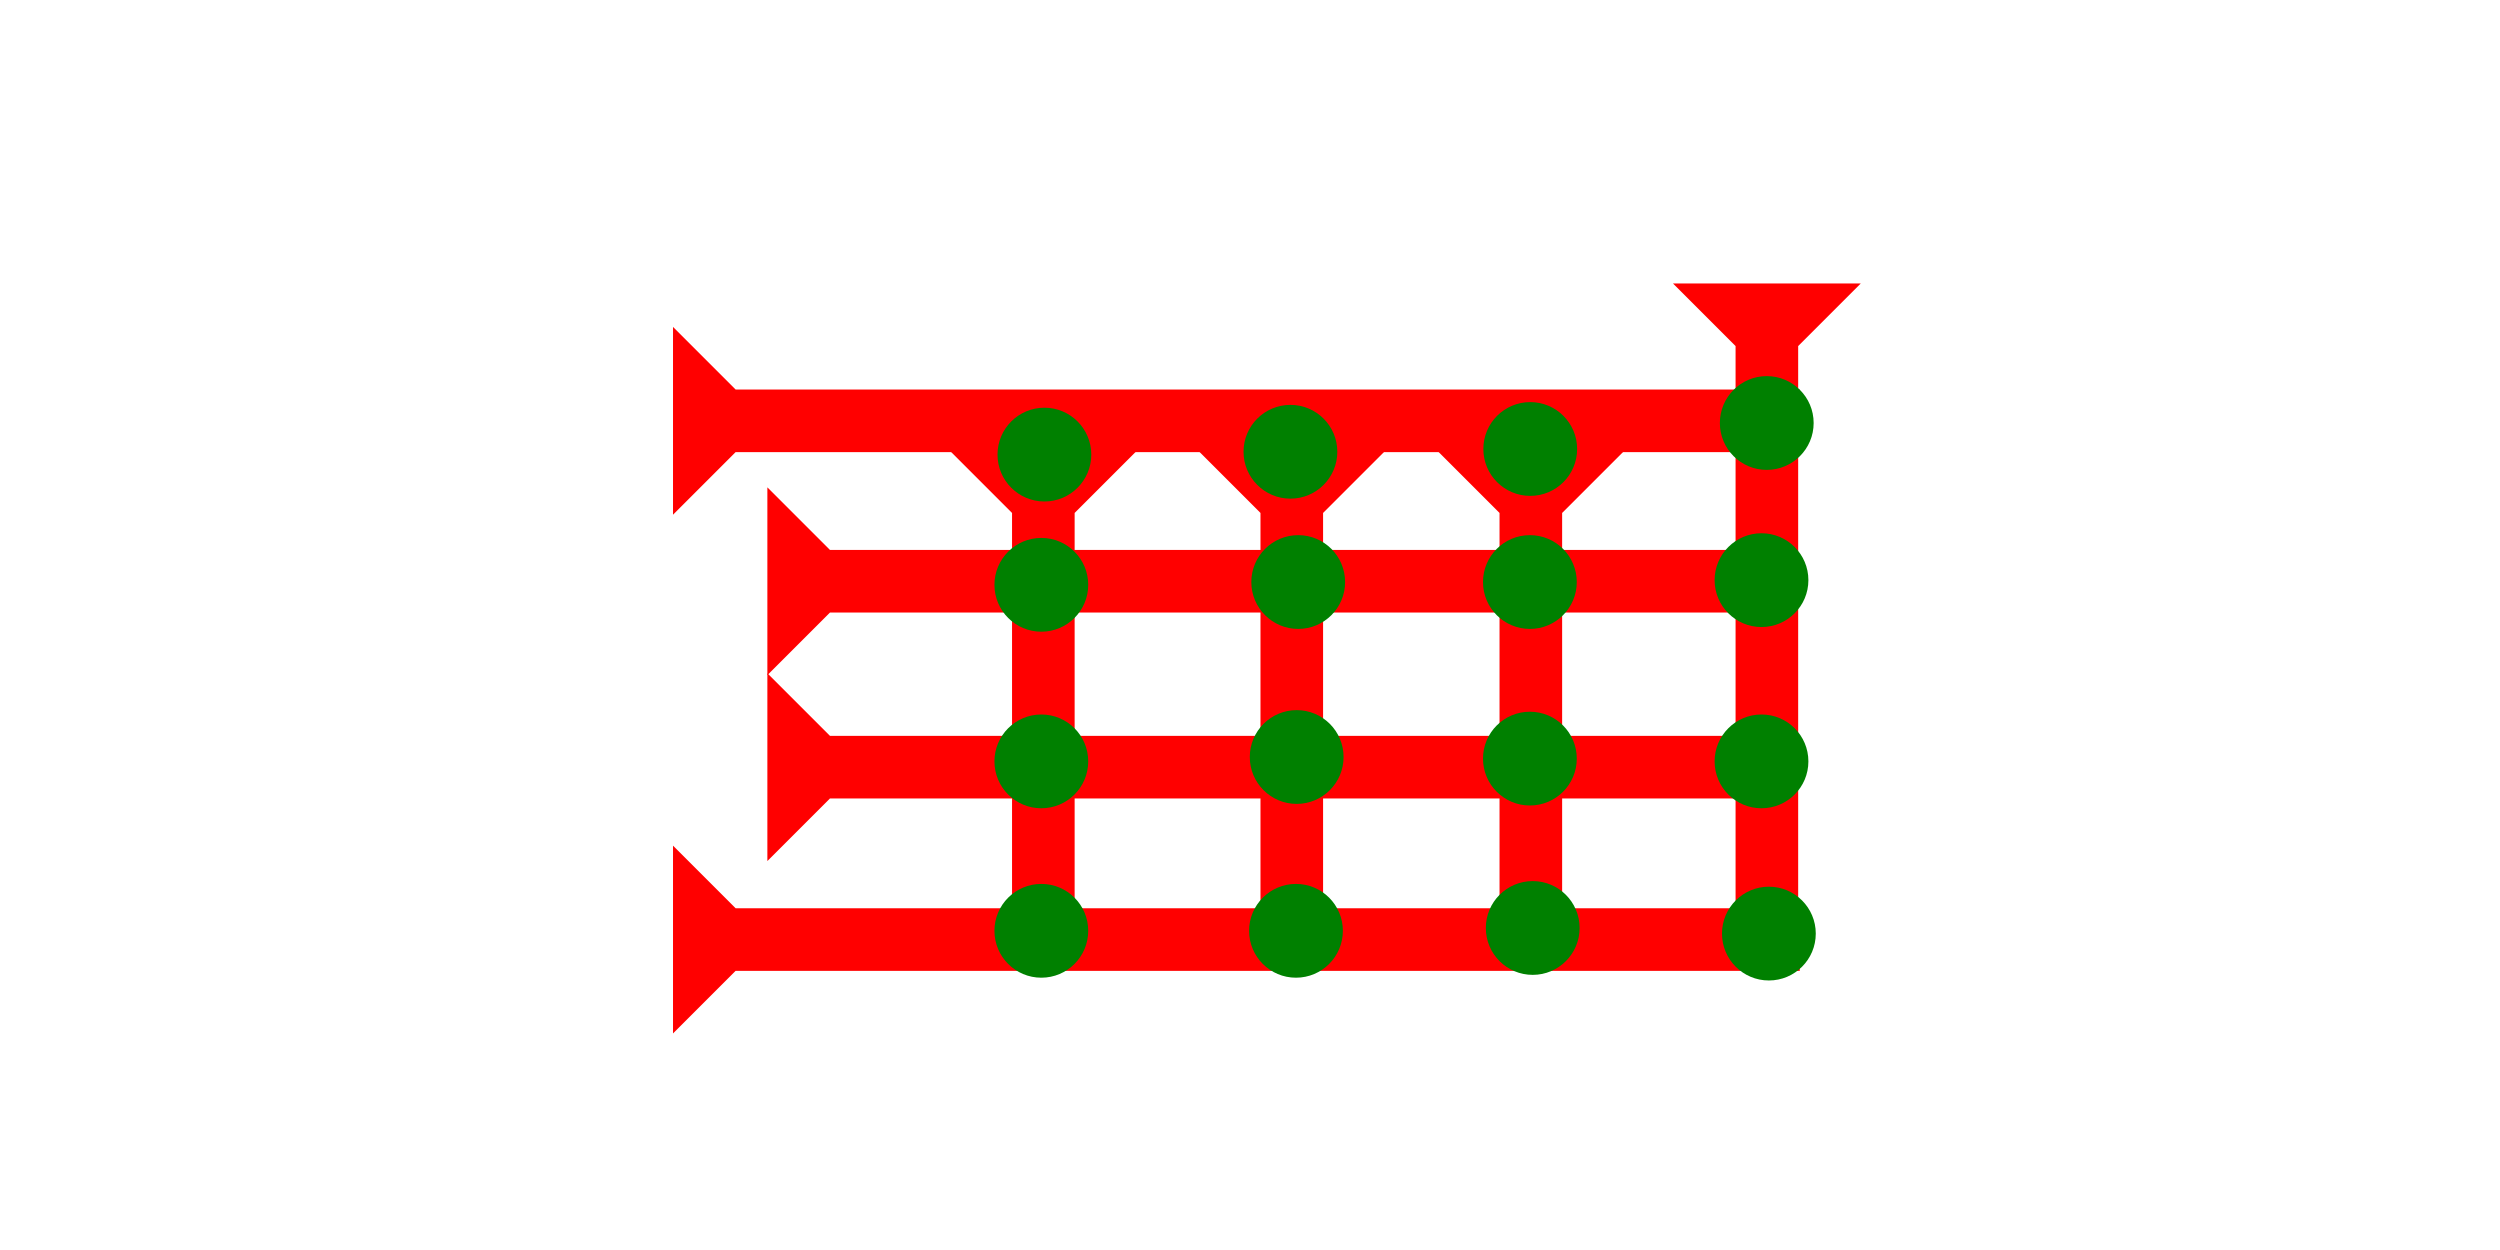 <?xml version="1.0" encoding="UTF-8" standalone="no"?>
<svg
   xmlns:dc="http://purl.org/dc/elements/1.1/"
   xmlns:cc="http://creativecommons.org/ns#"
   xmlns:rdf="http://www.w3.org/1999/02/22-rdf-syntax-ns#"
   xmlns:svg="http://www.w3.org/2000/svg"
   xmlns="http://www.w3.org/2000/svg"
   width="160"
   height="80"
   viewBox="0 0 42.333 21.167"
   version="1.1"
   id="svg8">
  <defs
     id="defs2" />
  <g
     id="layer1">
    <g
       id="g857"
       transform="matrix(0.265,0,0,0.265,28.329,4.8)">
      <title
         id="title853">Down Vertical Mark, DV</title>
      <polygon
         points="4,4 0,0 12,0 8,4 8,40 4,40 "
         style="fill:#ff0000"
         id="polygon855" />
    </g>
    <g
       id="g888"
       transform="matrix(0,-0.265,0.265,0,11.396,17.5)">
      <title
         id="title884">Right Horizontal Mark, RH</title>
      <polygon
         points="4,4 0,0 12,0 8,4 8,72 4,72 "
         style="fill:#ff0000"
         id="polygon886" />
    </g>
    <g
       id="g936"
       transform="matrix(0.265,0,0,0.265,24.332,7.626)">
      <title
         id="title932">Down Vertical Mark, DV</title>
      <polygon
         points="0,0 12,0 8,4 8,30 4,30 4,4 "
         style="fill:#ff0000"
         id="polygon934" />
    </g>
    <g
       id="g942"
       transform="matrix(0.265,0,0,0.265,20.284,7.626)">
      <title
         id="title938">Down Vertical Mark, DV</title>
      <polygon
         points="4,30 4,4 0,0 12,0 8,4 8,30 "
         style="fill:#ff0000"
         id="polygon940" />
    </g>
    <g
       id="g948"
       transform="matrix(0.265,0,0,0.265,16.077,7.626)">
      <title
         id="title944">Down Vertical Mark, DV</title>
      <polygon
         points="8,4 8,30 4,30 4,4 0,0 12,0 "
         style="fill:#ff0000"
         id="polygon946" />
    </g>
    <g
       id="g954"
       transform="matrix(0,-0.265,0.265,0,11.396,8.716)">
      <title
         id="title950">Right Horizontal Mark, RH</title>
      <polygon
         points="4,4 0,0 12,0 8,4 8,72 4,72 "
         style="fill:#ff0000"
         id="polygon952" />
    </g>
    <g
       id="g960"
       transform="matrix(0,-0.265,0.265,0,9.742,2.877)">
      <title
         id="title956">Right Horizontal Mark, RH</title>
      <polygon
         points="8,4 8,62 4,62 4,4 0,0 12,0 "
         style="fill:#ff0000"
         id="polygon958"
         transform="translate(-32.285,12.271)" />
    </g>
    <circle
       style="fill:#008000;fill-rule:evenodd;stroke-width:0.265"
       id="circle980"
       cx="29.828"
       cy="9.824"
       r="0.794">
      <title
         id="title982">Right 2 Touch Connector, R2T</title>
    </circle>
    <circle
       style="fill:#008000;fill-rule:evenodd;stroke-width:0.265"
       id="circle986"
       cx="29.917"
       cy="7.163"
       r="0.794">
      <title
         id="title984">Right 2 Touch Connector, R2T</title>
    </circle>
    <circle
       style="fill:#008000;fill-rule:evenodd;stroke-width:0.265"
       id="circle988"
       cx="29.953"
       cy="15.809"
       r="0.794">
      <title
         id="title990">Southeast Corner Connector, SEC</title>
    </circle>
    <circle
       style="fill:#008000;fill-rule:evenodd;stroke-width:0.265"
       id="circle996"
       cx="25.906"
       cy="9.856"
       r="0.794">
      <title
         id="title994">2 Cross Connector, 2C</title>
    </circle>
    <circle
       style="fill:#008000;fill-rule:evenodd;stroke-width:0.265"
       id="circle1000"
       cx="21.983"
       cy="9.856"
       r="0.794">
      <title
         id="title998">2 Cross Connector, 2C</title>
    </circle>
    <circle
       style="fill:#008000;fill-rule:evenodd;stroke-width:0.265"
       id="circle1004"
       cx="17.633"
       cy="9.903"
       r="0.794">
      <title
         id="title1002">2 Cross Connector, 2C</title>
    </circle>
    <circle
       style="fill:#008000;fill-rule:evenodd;stroke-width:0.265"
       id="circle1012"
       cx="17.633"
       cy="15.762"
       r="0.794">
      <title
         id="title1010">Bottom 2 Touch Connector, B2T</title>
    </circle>
    <circle
       style="fill:#008000;fill-rule:evenodd;stroke-width:0.265"
       id="circle1016"
       cx="21.945"
       cy="15.762"
       r="0.794">
      <title
         id="title1014">Bottom 2 Touch Connector, B2T</title>
    </circle>
    <circle
       style="fill:#008000;fill-rule:evenodd;stroke-width:0.265"
       id="circle1020"
       cx="25.954"
       cy="15.714"
       r="0.794">
      <title
         id="title1018">Bottom 2 Touch Connector, B2T</title>
    </circle>
    <circle
       style="fill:#008000;fill-rule:evenodd;stroke-width:0.265"
       id="circle1028"
       cx="17.685"
       cy="7.698"
       r="0.794">
      <title
         id="title1026">Top 2 Touch Connector, T2T</title>
    </circle>
    <circle
       style="fill:#008000;fill-rule:evenodd;stroke-width:0.265"
       id="circle1032"
       cx="21.851"
       cy="7.65"
       r="0.794">
      <title
         id="title1030">Top 2 Touch Connector, T2T</title>
    </circle>
    <circle
       style="fill:#008000;fill-rule:evenodd;stroke-width:0.265"
       id="circle1036"
       cx="25.912"
       cy="7.603"
       r="0.794">
      <title
         id="title1034">Top 2 Touch Connector, T2T</title>
    </circle>
    <g
       id="g1072"
       transform="matrix(0,-0.265,0.265,0,9.742,6.025)">
      <title
         id="title1068">Right Horizontal Mark, RH</title>
      <polygon
         points="4,62 4,4 0,0 12,0 8,4 8,62 "
         style="fill:#ff0000"
         id="polygon1070"
         transform="translate(-32.285,12.271)" />
    </g>
    <circle
       style="fill:#008000;fill-rule:evenodd;stroke-width:0.265"
       id="circle1076"
       cx="17.633"
       cy="12.893"
       r="0.794">
      <title
         id="title1074">2 Cross Connector, 2C</title>
    </circle>
    <circle
       style="fill:#008000;fill-rule:evenodd;stroke-width:0.265"
       id="circle1080"
       cx="21.957"
       cy="12.819"
       r="0.794">
      <title
         id="title1078">2 Cross Connector, 2C</title>
    </circle>
    <circle
       style="fill:#008000;fill-rule:evenodd;stroke-width:0.265"
       id="circle1084"
       cx="25.906"
       cy="12.846"
       r="0.794">
      <title
         id="title1082">2 Cross Connector, 2C</title>
    </circle>
    <circle
       style="fill:#008000;fill-rule:evenodd;stroke-width:0.265"
       id="circle1092"
       cx="29.828"
       cy="12.893"
       r="0.794">
      <title
         id="title1090">Right 2 Touch Connector, R2T</title>
    </circle>
  </g>
</svg>
